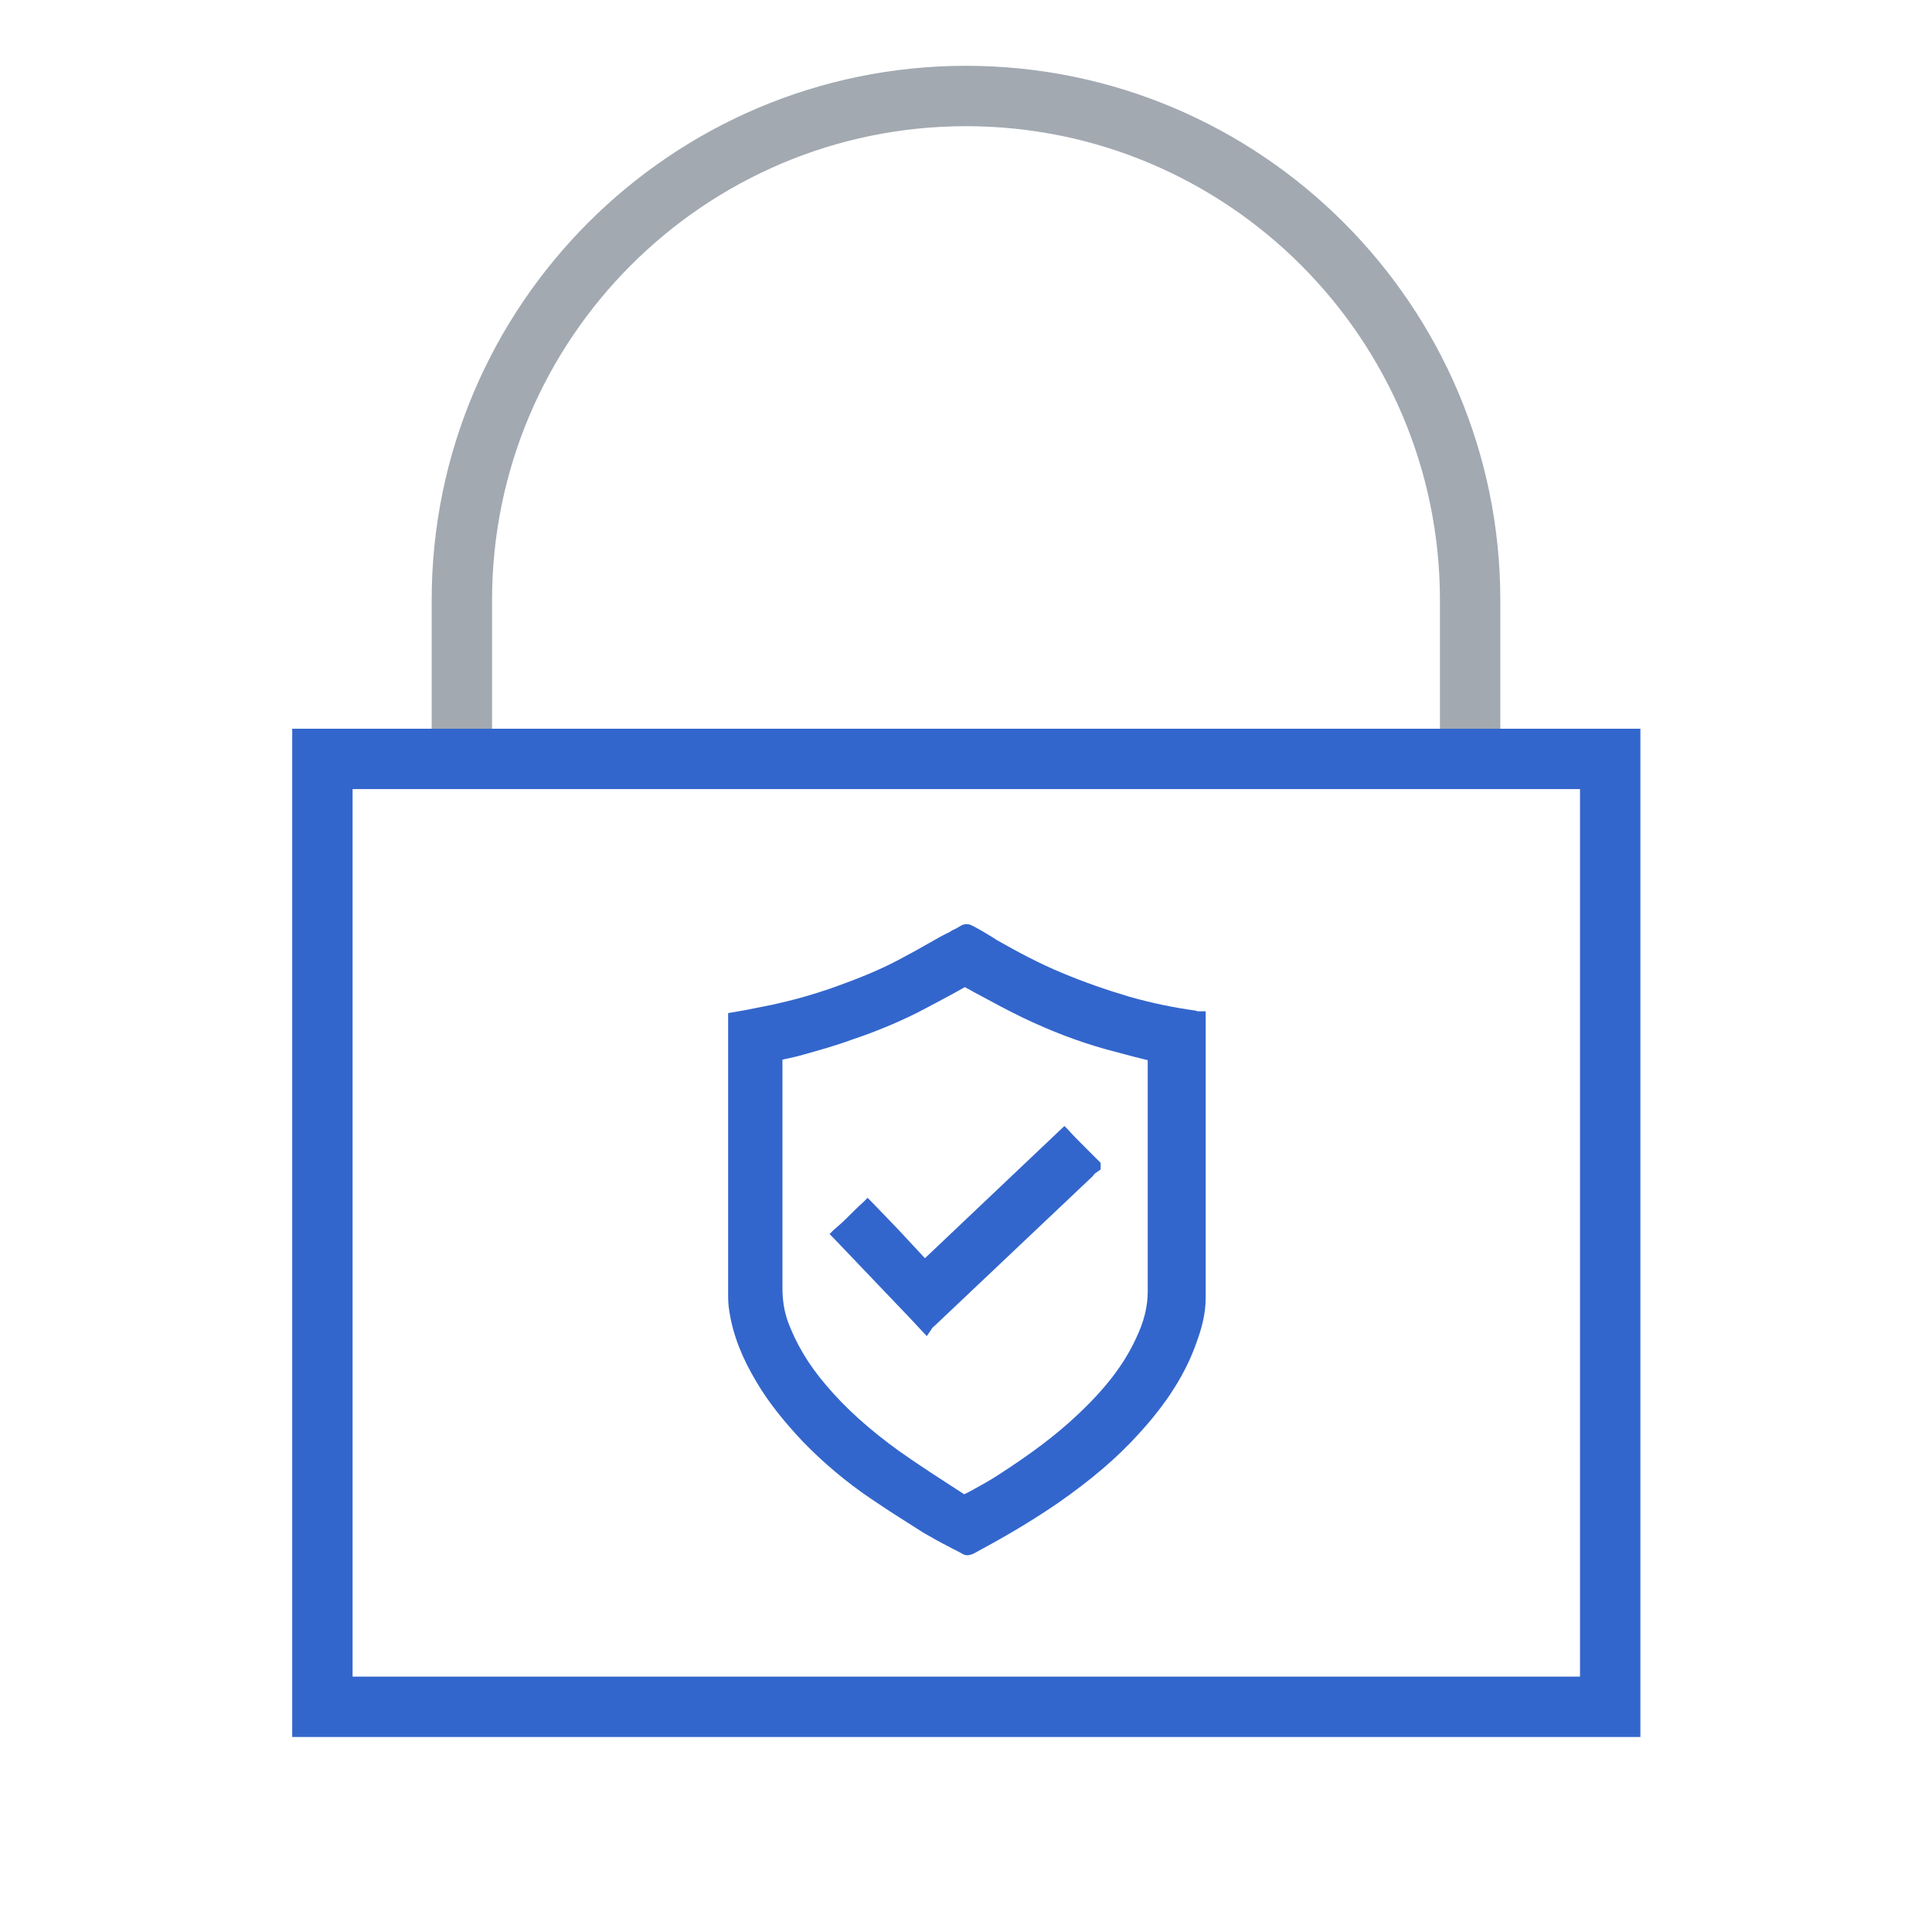 <?xml version="1.0" encoding="utf-8"?>
<!-- Generator: Adobe Illustrator 28.2.0, SVG Export Plug-In . SVG Version: 6.00 Build 0)  -->
<svg version="1.1" id="svg2" xmlns:svg="http://www.w3.org/2000/svg"
	 xmlns="http://www.w3.org/2000/svg" xmlns:xlink="http://www.w3.org/1999/xlink" x="0px" y="0px" viewBox="0 0 320 320"
	 style="enable-background:new 0 0 320 320;" xml:space="preserve">
<style type="text/css">
	.st0{fill:#A2A9B1;}
	.st1{fill:#3366CC;}
</style>
<g>
	<path class="st0" d="M160,10.9c-48.8,0-88.5,39.7-88.5,88.5v28l1,0c0.7,0,1.5,0,2.2,0c1.9,0,3.9-0.1,5.8,0l1,0V99.4
		c0-43.3,35.2-78.5,78.5-78.5c43.3,0,78.5,35.2,78.5,78.5v27.9l0.9,0.1c1.4,0.2,2.8,0.1,4.2,0c1.3-0.1,2.6-0.2,3.8,0l1.1,0.2V99.4
		C248.5,50.6,208.8,10.9,160,10.9z"/>
	<g>
		<path class="st1" d="M48.4,120.7v167h223.3v-167H48.4z M58.4,277.7v-147h203.3v147H58.4z"/>
		<path class="st1" d="M198.5,167.5c-0.1,0-0.3,0-0.4-0.1c-3.6-0.5-7.1-1.2-11-2.3c-3.7-1.1-7.5-2.4-11.3-4
			c-3.6-1.5-7.2-3.4-10.7-5.4L164,155c-1-0.6-2-1.2-3-1.7c-0.5-0.3-1.3-0.3-1.8,0c-0.5,0.3-1,0.6-1.5,0.8c-0.3,0.2-0.6,0.4-0.9,0.5
			c-0.8,0.4-1.5,0.8-2.2,1.2c-1.9,1.1-3.9,2.2-5.8,3.2c-3.2,1.7-6.7,3.1-10.6,4.5c-3.7,1.3-7,2.2-10.2,2.9c-1.5,0.3-3,0.6-4.5,0.9
			l-2.9,0.5v38.4l0,2.1c0,1.7,0,3.4,0,5.1l0,0.6c0,1.1,0,2.1,0.2,3.2c0.6,3.9,2.1,7.7,4.5,11.7c2,3.4,4.6,6.6,7.7,9.9
			c3.4,3.5,7.2,6.7,11.2,9.4c2.5,1.7,5.3,3.5,8.8,5.7c1.4,0.8,2.8,1.6,4.2,2.3c0.7,0.4,1.4,0.7,2.1,1.1c0.3,0.2,0.6,0.3,0.9,0.3
			c0.3,0,0.6-0.1,0.9-0.2c0.4-0.2,0.8-0.4,1.3-0.7c0.4-0.2,0.7-0.4,1.1-0.6c4.4-2.4,8.3-4.8,11.8-7.2c5.3-3.7,9.7-7.4,13.3-11.4
			c4.6-5,7.8-10,9.6-15.2c0.7-1.9,1.5-4.5,1.5-7.3c0-2.5,0-5.1,0-7.6l0-39.9L198.5,167.5z M149,240.4c-5-3.6-9-7.2-12.2-11
			c-3-3.5-5-7-6.3-10.5c-0.6-1.7-0.9-3.5-0.9-5.5c0-9.6,0-19.2,0-28.9l0-9c0.2,0,0.4-0.1,0.5-0.1c0.9-0.2,1.9-0.4,2.9-0.7
			c2.5-0.7,5.4-1.5,8.1-2.5c3.6-1.2,7.3-2.7,10.9-4.5c2.1-1.1,4.2-2.2,6.2-3.3l1.6-0.9c0.8,0.4,1.6,0.9,2.4,1.3
			c2.4,1.3,4.8,2.6,7.3,3.8c4.4,2.1,9,3.9,13.7,5.2c1.5,0.4,3,0.8,4.5,1.2c0.8,0.2,1.6,0.4,2.4,0.6l0,10.3c0,9.3,0,18.7,0,28
			c0,2.5-0.6,5-2,7.9c-2,4.3-5.1,8.3-9.7,12.6c-3.6,3.4-7.8,6.5-12.9,9.8c-1.5,1-3.2,1.9-4.8,2.8l-1,0.5
			C156,245.1,152.4,242.8,149,240.4z"/>
		<path class="st1" d="M181.6,194.2l0.7-0.5v-1.1l-0.3-0.3c-1.1-1.1-2.1-2.1-3.2-3.2c-0.6-0.6-1.2-1.2-1.8-1.9l-0.7-0.7l-23.1,21.9
			c-0.9-1-1.8-1.9-2.7-2.9c-2-2.2-4.1-4.3-6.1-6.4l-0.7-0.7l-0.7,0.7c-1,0.9-1.9,1.8-2.8,2.7c-0.7,0.7-1.4,1.3-2.1,1.9l-0.7,0.7
			l0.7,0.7c4.1,4.3,8.3,8.7,12.6,13.2l2.8,3l0.7-1c0.1-0.2,0.3-0.5,0.6-0.7l26.2-24.8C181.2,194.5,181.4,194.3,181.6,194.2z"/>
	</g>
</g>
</svg>

